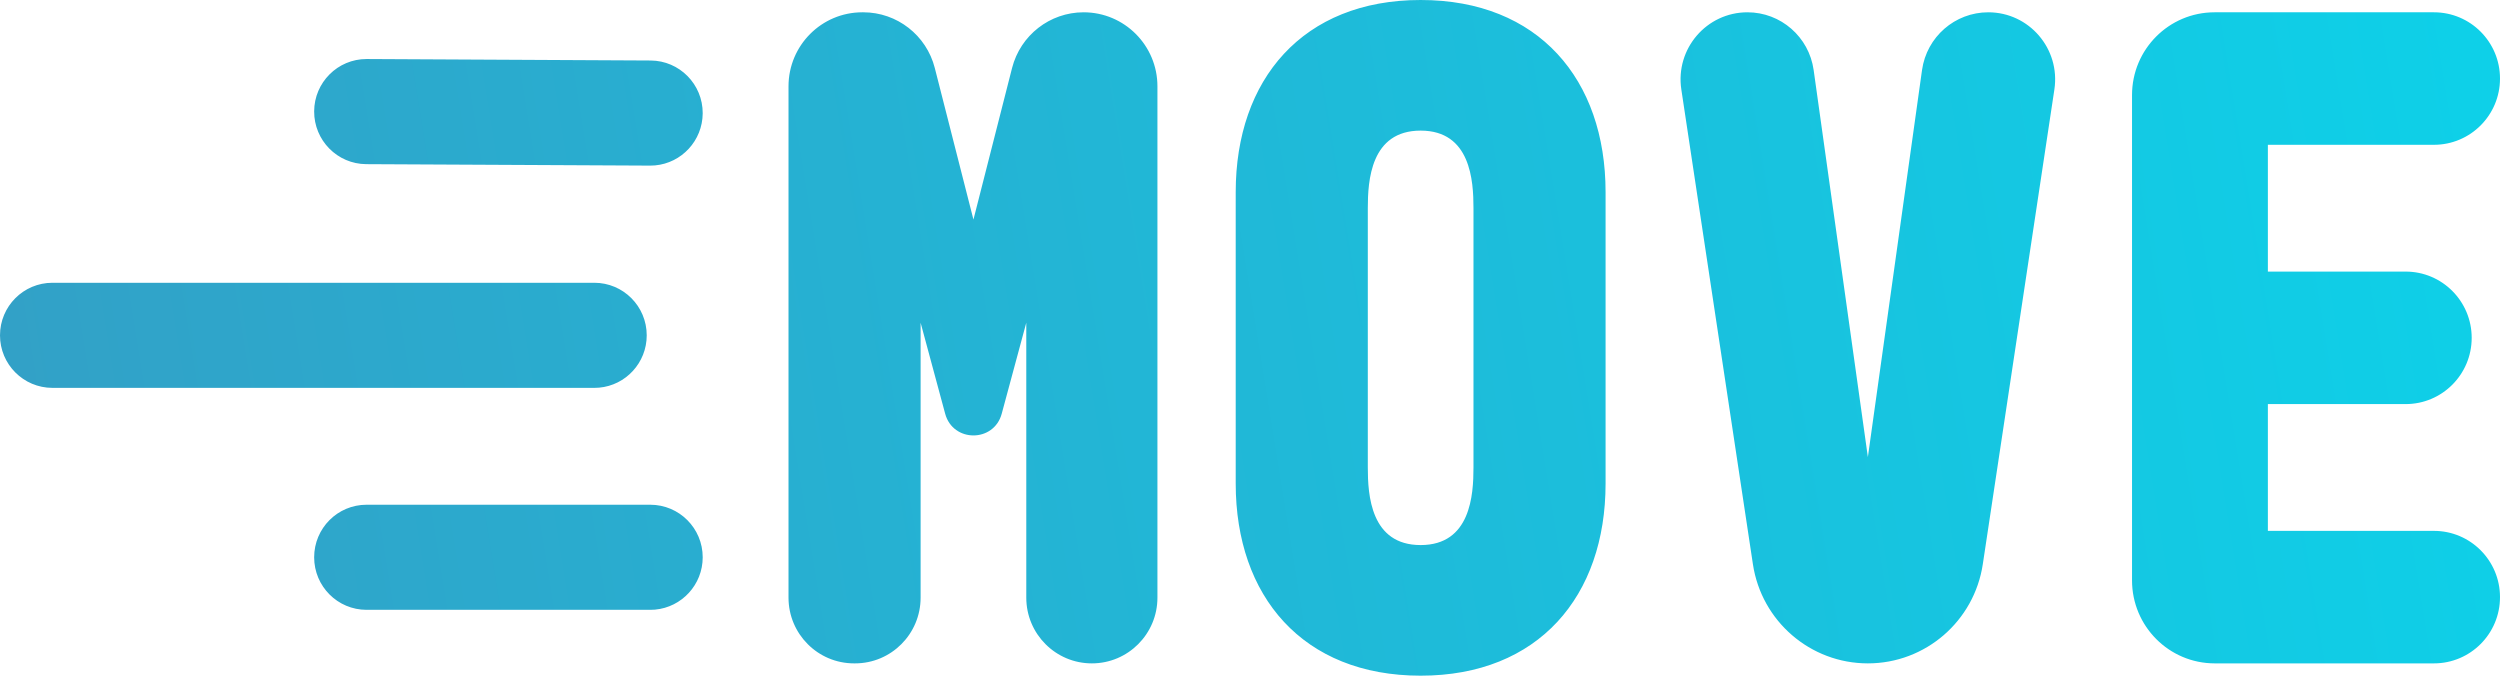 <?xml version="1.0" encoding="UTF-8"?>
<svg width="74px" height="20px" viewBox="0 0 74 20" version="1.1" xmlns="http://www.w3.org/2000/svg" xmlns:xlink="http://www.w3.org/1999/xlink">
    <title>A4313D64-258E-4FCA-AF50-B0117F5DC37F</title>
    <defs>
        <linearGradient x1="100%" y1="48.108%" x2="0.635%" y2="52.42%" id="linearGradient-1">
            <stop stop-color="#0ED0E8" offset="0%"></stop>
            <stop stop-color="#32A1C7" offset="100%"></stop>
        </linearGradient>
    </defs>
    <g id="Green-on-White" stroke="none" stroke-width="1" fill="none" fill-rule="evenodd">
        <g id="Assets" transform="translate(-392, -182)" fill="url(#linearGradient-1)">
            <path d="M402.858,183.747 L411.257,183.791 C412.113,183.795 412.804,184.495 412.8,185.354 C412.795,186.164 412.176,186.825 411.389,186.896 L411.248,186.902 L411.248,186.902 L411.24,186.902 L402.842,186.859 C401.985,186.855 401.295,186.154 401.299,185.295 C401.303,184.439 401.997,183.747 402.85,183.747 L402.858,183.747 Z M409.592,190.37 C410.449,190.37 411.143,191.066 411.143,191.926 C411.143,192.737 410.524,193.404 409.733,193.475 L409.592,193.481 L409.592,193.481 L393.552,193.481 C392.695,193.481 392,192.785 392,191.926 C392,191.066 392.695,190.37 393.552,190.37 L409.592,190.37 Z M411.248,196.94 C412.105,196.94 412.8,197.636 412.8,198.496 C412.8,199.307 412.18,199.973 411.39,200.045 L411.248,200.051 L411.248,200.051 L402.85,200.051 C401.993,200.051 401.299,199.355 401.299,198.496 C401.299,197.636 401.993,196.94 402.85,196.94 L411.248,196.94 Z M417.525,182.364 L417.554,182.364 C418.551,182.364 419.423,183.043 419.67,184.013 L420.814,188.499 L421.957,184.013 C422.205,183.043 423.076,182.364 424.074,182.364 L424.075,182.364 C425.282,182.364 426.26,183.345 426.26,184.555 L426.26,199.69 C426.26,200.765 425.391,201.636 424.319,201.636 L424.319,201.636 C423.247,201.636 422.378,200.765 422.378,199.69 L422.378,191.552 L421.651,194.246 C421.42,195.103 420.208,195.103 419.977,194.246 L419.25,191.552 L419.25,199.69 C419.25,200.765 418.381,201.636 417.309,201.636 L417.281,201.636 C416.209,201.636 415.34,200.765 415.34,199.69 L415.34,184.555 C415.34,183.345 416.318,182.364 417.525,182.364 M435.615,188.162 C435.615,187.35 435.531,185.866 434.051,185.866 C432.571,185.866 432.487,187.35 432.487,188.162 L432.487,195.838 C432.487,196.65 432.571,198.134 434.051,198.134 C435.531,198.134 435.615,196.65 435.615,195.838 L435.615,188.162 Z M439.525,187.686 L439.525,196.314 C439.525,199.647 437.542,202 434.051,202 C430.56,202 428.577,199.647 428.577,196.314 L428.577,187.686 C428.577,184.353 430.56,182 434.051,182 C437.542,182 439.525,184.353 439.525,187.686 L439.525,187.686 Z M443.725,182.364 L443.725,182.364 C444.711,182.364 445.547,183.093 445.684,184.073 L447.289,195.53 L448.892,184.073 C449.03,183.093 449.866,182.364 450.853,182.364 C452.064,182.364 452.99,183.445 452.81,184.646 L450.691,198.7 C450.437,200.388 448.991,201.636 447.289,201.636 C445.587,201.636 444.14,200.388 443.886,198.7 L441.767,184.646 C441.587,183.445 442.513,182.364 443.725,182.364 M457.55,182.364 L464.045,182.364 C465.125,182.364 466,183.242 466,184.325 L466,184.325 C466,185.408 465.125,186.286 464.045,186.286 L459.129,186.286 L459.129,190.039 L463.207,190.039 C464.287,190.039 465.162,190.917 465.162,192 C465.162,193.083 464.287,193.961 463.207,193.961 L459.129,193.961 L459.129,197.714 L464.045,197.714 C465.125,197.714 466,198.592 466,199.675 C466,200.758 465.125,201.636 464.045,201.636 L457.557,201.636 C456.204,201.636 455.108,200.536 455.108,199.179 L455.108,184.814 C455.108,183.461 456.201,182.364 457.55,182.364" id="Logo"></path>
        </g>
    </g>
</svg>